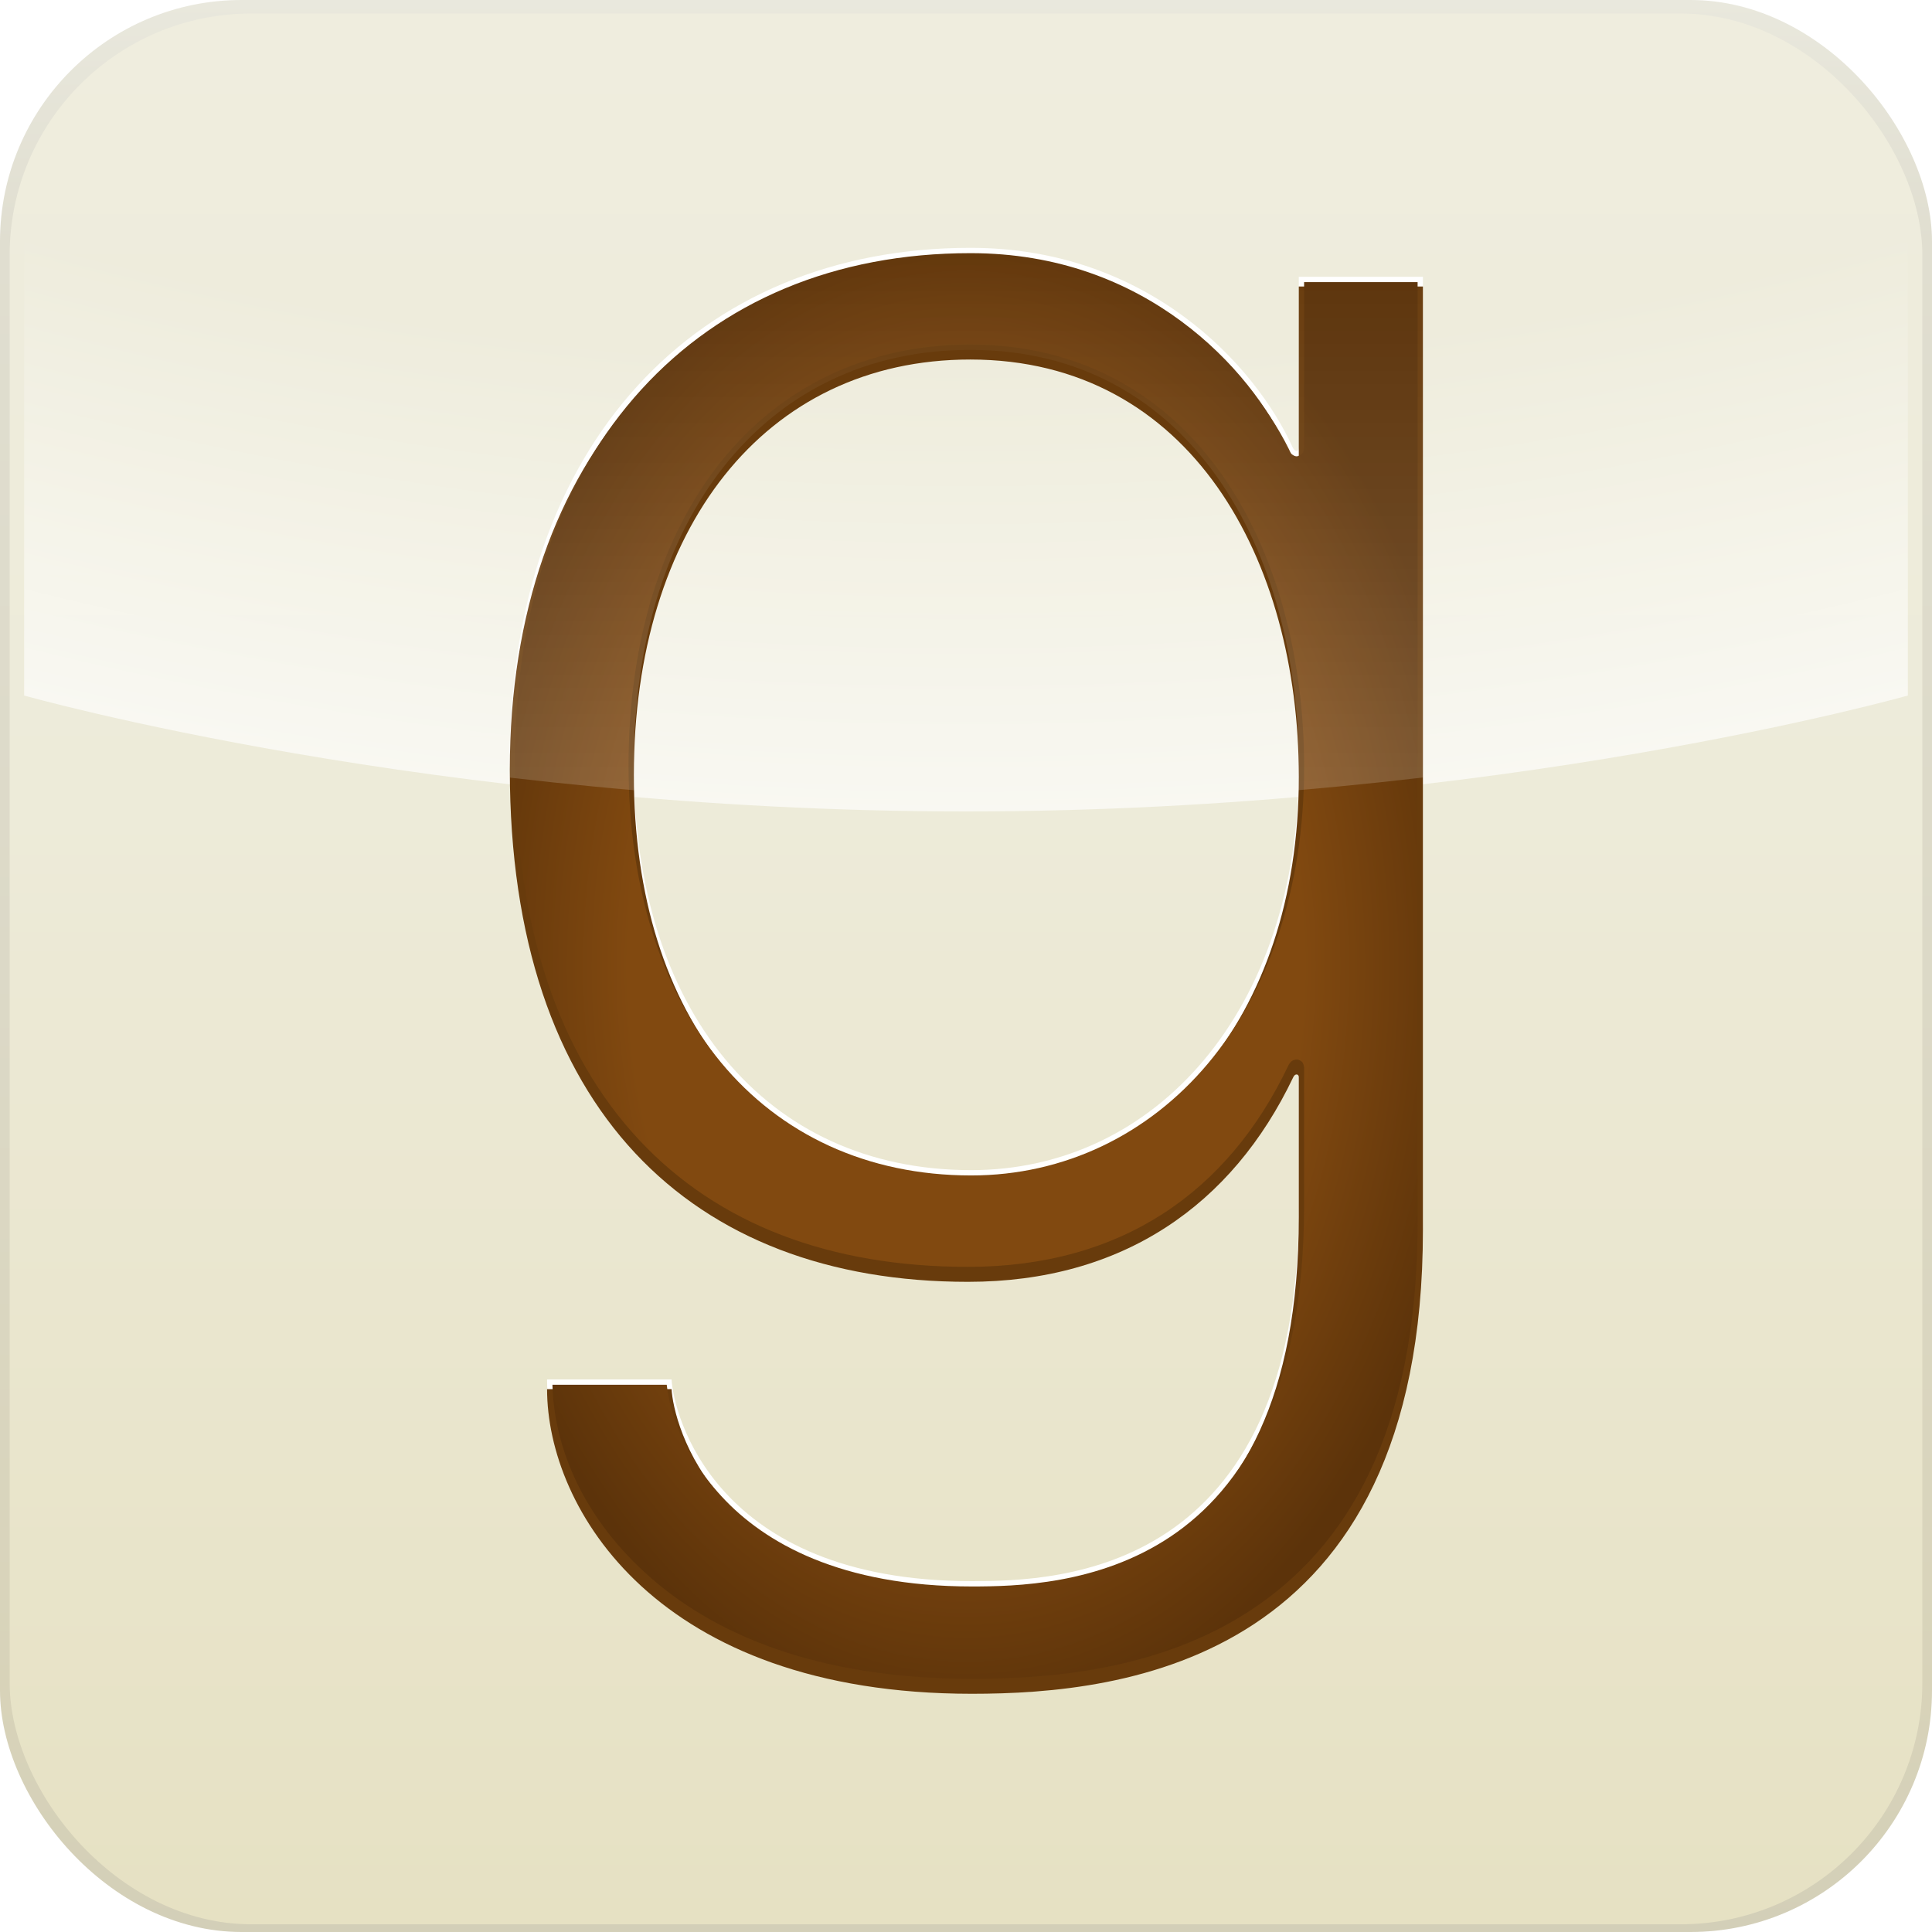 <svg xmlns="http://www.w3.org/2000/svg" viewBox="0 0 1000 1000"><defs><linearGradient gradientUnits="userSpaceOnUse" x1="500" y1="0" x2="500" y2="1000" id="gradient-0"><stop offset="0" style="stop-color: rgb(233, 232, 221);"/><stop offset="0.126" style="stop-color: rgb(224, 222, 208);"/><stop offset="0.501" style="stop-color: rgb(220, 217, 199);"/><stop offset="0.875" style="stop-color: rgb(216, 211, 185);"/><stop offset="1" style="stop-color: rgb(211, 207, 184);"/></linearGradient><linearGradient gradientUnits="userSpaceOnUse" x1="500" y1="5" x2="500" y2="994" id="gradient-1"><stop offset="0" style="stop-color: rgb(239, 237, 222);"/><stop offset="0.42" style="stop-color: rgb(237, 235, 217);"/><stop offset="0.501" style="stop-color: rgb(236, 233, 213);"/><stop offset="1" style="stop-color: rgb(230, 225, 195);"/></linearGradient><filter id="inner-shadow-filter-0" color-interpolation-filters="sRGB" x="-50%" y="-50%" width="200%" height="200%"><feOffset dx="0" dy="5"/><feGaussianBlur stdDeviation="3"/><feComposite operator="out" in="SourceGraphic"/><feComponentTransfer result="choke"><feFuncA type="linear" slope="1"/></feComponentTransfer><feFlood flood-color="#926538" result="color"/><feComposite operator="in" in="color" in2="choke" result="shadow"/><feComposite operator="over" in="shadow" in2="SourceGraphic"/></filter><radialGradient gradientUnits="userSpaceOnUse" cx="500.192" cy="499.991" r="233.561" id="gradient-2" gradientTransform="matrix(1.15, 0, 0, 1.689, -75.209, -344.384)"><stop offset="0" style="stop-color: rgb(129, 73, 16);"/><stop offset="0.65" style="stop-color: rgb(129, 73, 16);"/><stop offset="1" style="stop-color: rgb(92, 51, 10);"/></radialGradient><linearGradient gradientUnits="userSpaceOnUse" x1="500" y1="120" x2="500" y2="416.5" id="gradient-4"><stop offset="0" style="stop-color: rgb(255, 255, 255); stop-opacity: 0;"/><stop offset="1" style="stop-color: rgb(255, 255, 255); stop-opacity: 0.17;"/></linearGradient><clipPath id="clip-0"><path d="M 672.248 143.286 L 736.502 143.286 L 736.502 631.604 L 501.026 658.473 C 357.902 658.473 263.881 569.256 263.881 393.377 C 263.881 230.364 360.702 128.281 502.33 128.281 C 594.134 128.281 649.66 188.912 669.031 231.456 C 670.245 234.123 672.248 233.994 672.248 231.73 L 672.248 143.286 Z M 502.191 181.091 C 395.361 181.091 328.086 269.056 328.086 396.099 C 328.086 521.981 395.619 605.659 502.69 605.659 C 597.795 605.659 672.271 523.3 672.271 397.081 C 672.271 284.994 616.45 181.091 502.191 181.091 Z" style="stroke-linecap: square; paint-order: fill; stroke-width: 5.5px; filter: none;"/></clipPath><clipPath id="clip-1"><rect style="" x="0" y="0" width="1000" height="1000" rx="125" ry="125"/></clipPath><filter id="drop-shadow-filter-0" color-interpolation-filters="sRGB" x="-50%" y="-50%" width="200%" height="200%"><feGaussianBlur in="SourceAlpha" stdDeviation="2"/><feOffset dx="0" dy="2"/><feComponentTransfer result="offsetblur"><feFuncA id="spread-ctrl" type="linear" slope="1"/></feComponentTransfer><feFlood flood-color="#b5b29c"/><feComposite in2="offsetblur" operator="in"/><feMerge><feMergeNode/><feMergeNode in="SourceGraphic"/></feMerge></filter><radialGradient gradientUnits="userSpaceOnUse" cx="500.072" cy="-1635.036" r="487.5" id="gradient-6" gradientTransform="matrix(0, 4.213, -4.212, 0, -6386.991, -3741.981)"><stop offset="0" style="stop-color: rgb(255, 255, 255); stop-opacity: 0;"/><stop offset="0.887" style="stop-color: rgb(255, 255, 255); stop-opacity: 0;"/><stop offset="1" style="stop-opacity: 0.65; stop-color: rgb(255, 255, 255);"/></radialGradient></defs><g style="clip-path: url(&quot;#clip-1&quot;);"><rect width="1000" height="1000" style="fill: url(&quot;#gradient-0&quot;); pointer-events: none;"/><rect style="fill: url(&quot;#gradient-1&quot;); filter: url(&quot;#drop-shadow-filter-0&quot;); pointer-events: none;" x="5" y="5" width="990" height="989" rx="125" ry="125"/><path d="M 12.5 120 L 987.5 120 L 987.5 360 C 987.5 360 775.731 420 500 420 C 224.269 420 12.5 360 12.5 360 L 12.5 120 Z" style="fill: url(&quot;#gradient-6&quot;); pointer-events: none;"/><path d="M 672.248 143.286 L 736.502 143.286 L 736.502 631.604 C 736.502 855.118 581.812 871.7 503 871.7 C 339.967 871.7 283.164 775.672 283.164 714 L 347.607 714 C 348.491 731.182 369.283 818.4 503 818.4 C 547.819 818.4 672.248 815.164 672.248 624.922 L 672.248 552.473 C 672.248 550.884 670.376 550.481 669.405 552.518 C 637.76 618.867 580.961 658.473 501.026 658.473 C 357.902 658.473 263.881 569.256 263.881 393.377 C 263.881 230.364 360.702 128.281 502.33 128.281 C 594.134 128.281 649.66 188.912 669.031 231.456 C 670.245 234.123 672.248 233.994 672.248 231.73 L 672.248 143.286 Z M 502.191 181.091 C 395.361 181.091 328.086 269.056 328.086 396.099 C 328.086 521.981 395.619 605.659 502.69 605.659 C 597.795 605.659 672.271 523.3 672.271 397.081 C 672.271 284.994 616.45 181.091 502.191 181.091 Z" style="stroke-linecap: square; paint-order: fill; stroke-width: 5.5px; filter: none; fill: rgb(255, 255, 255); pointer-events: none;"/><path d="M 672.248 143.286 L 736.502 143.286 L 736.502 631.604 C 736.502 855.118 581.812 871.7 503 871.7 C 339.967 871.7 283.164 775.672 283.164 714 L 347.607 714 C 348.491 731.182 369.283 818.4 503 818.4 C 547.819 818.4 672.248 815.164 672.248 624.922 L 672.248 552.473 C 672.248 550.884 670.376 550.481 669.405 552.518 C 637.76 618.867 580.961 658.473 501.026 658.473 C 357.902 658.473 263.881 569.256 263.881 393.377 C 263.881 230.364 360.702 128.281 502.33 128.281 C 594.134 128.281 649.66 188.912 669.031 231.456 C 670.245 234.123 672.248 233.994 672.248 231.73 L 672.248 143.286 Z M 502.191 181.091 C 395.361 181.091 328.086 269.056 328.086 396.099 C 328.086 521.981 395.619 605.659 502.69 605.659 C 597.795 605.659 672.271 523.3 672.271 397.081 C 672.271 284.994 616.45 181.091 502.191 181.091 Z" style="stroke-linecap: square; paint-order: fill; stroke-width: 5.5px; fill: rgb(104, 59, 12); filter: url(&quot;#inner-shadow-filter-0&quot;); pointer-events: none;"/><path d="M 674.998 231.73 C 674.944 232.678 674.625 233.957 674.152 234.618 C 673.573 235.427 671.996 236.218 671.018 236.191 C 669.545 236.15 667.535 234.439 666.528 232.595 C 656.981 211.561 638.654 186.357 611.211 166.128 C 583.701 145.85 547.709 131.031 502.33 131.031 C 432.057 131.031 373.551 156.076 332.026 201.553 C 290.469 247.065 266.631 312.342 266.631 393.377 C 266.631 480.857 289.77 546.114 330.791 590.002 C 371.771 633.846 429.948 655.723 501.026 655.723 C 580.175 655.723 635.732 617.148 666.923 551.335 C 667.353 550.534 668.067 549.616 668.656 549.194 C 669.351 548.695 670.636 548.336 671.399 548.394 C 672.225 548.456 673.52 549.121 674.055 549.765 C 674.544 550.354 674.916 551.608 674.998 552.473 L 674.998 624.922 C 674.779 720.787 643.126 770.393 605.962 795.287 C 568.634 820.289 525.436 821.15 503 821.15 C 435.466 821.15 395.777 798.769 373.467 774.505 C 350.966 750.033 346.425 727.483 345.1 716.75 L 285.944 716.75 C 286.681 746.658 299.694 782.666 333.803 813.95 C 368.055 845.365 422.034 868.95 503 868.95 C 542.309 868.95 599.828 864.888 647.789 833.176 C 695.851 801.396 733.971 742.616 733.752 631.604 L 733.752 146.036 L 674.998 146.036 Z M 675.021 397.081 C 675.021 460.653 656.066 513.736 625.252 550.47 C 594.384 587.267 550.843 608.409 502.69 608.409 C 448.56 608.409 403.751 586.936 373.116 549.836 C 342.525 512.789 325.336 459.462 325.336 396.099 C 325.336 332.167 342.444 277.5 372.926 239.24 C 403.456 200.92 448.156 178.341 502.191 178.341 C 560.037 178.341 603.772 205.035 632.324 245.467 C 660.843 285.851 675.021 340.693 675.021 397.081 Z" style="stroke-linecap: square; paint-order: fill; stroke-width: 5.5px; fill: url(&quot;#gradient-2&quot;); pointer-events: none;"/><path d="M 12.5 120 L 987.5 120 L 987.5 356.5 C 987.5 356.5 775.731 416.5 500 416.5 C 224.269 416.5 12.5 356.5 12.5 356.5 L 12.5 120 Z" style="fill: url(&quot;#gradient-4&quot;); fill-rule: nonzero; paint-order: fill; clip-path: url(&quot;#clip-0&quot;); pointer-events: none;"/></g></svg>